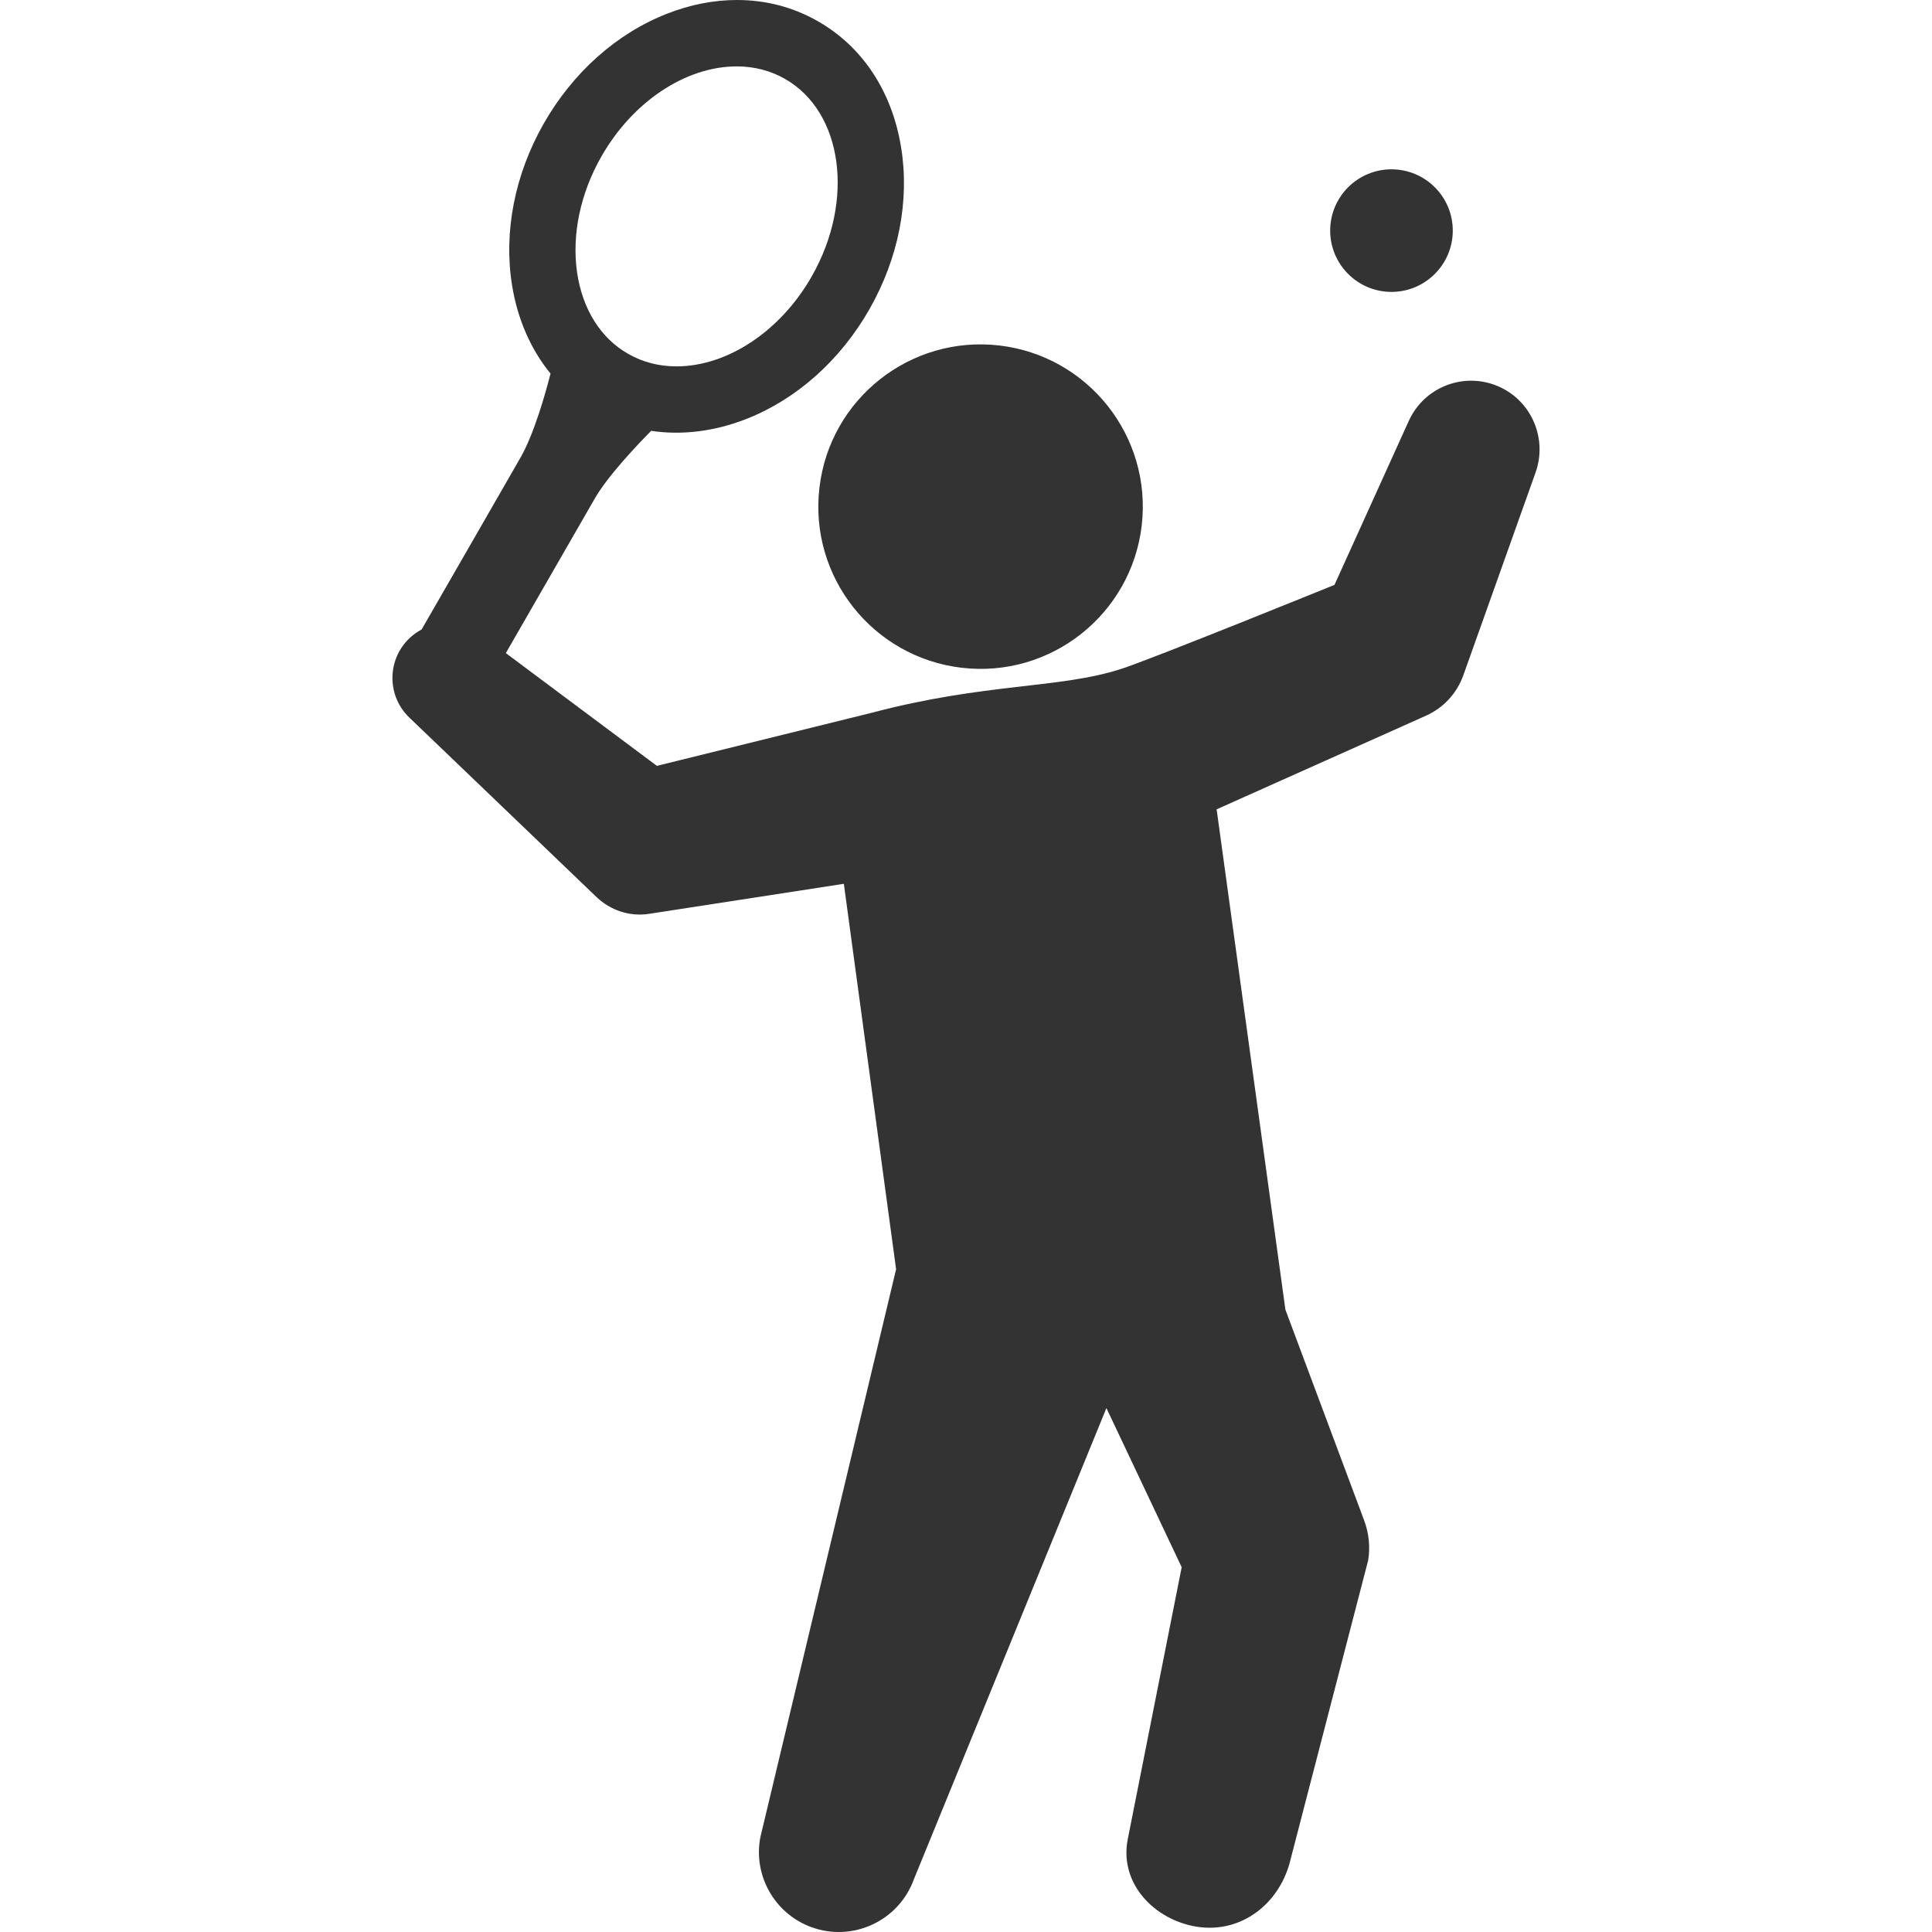 <svg width="22" height="22" viewBox="0 0 22 22" fill="none" xmlns="http://www.w3.org/2000/svg">
<path d="M17.074 4.405C16.681 4.227 16.22 4.401 16.042 4.793L15.196 6.66C15.196 6.66 13.131 7.499 12.767 7.617C12.061 7.845 11.222 7.774 9.929 8.116L7.48 8.721L5.76 7.437C6.084 6.875 6.63 5.926 6.767 5.687C6.914 5.427 7.247 5.076 7.415 4.906C7.767 4.959 8.139 4.912 8.501 4.77C9.073 4.545 9.57 4.101 9.901 3.52C10.232 2.939 10.36 2.285 10.261 1.678C10.158 1.041 9.821 0.531 9.312 0.241C9.031 0.081 8.721 0 8.392 0C8.127 0 7.857 0.053 7.591 0.158C7.019 0.383 6.522 0.827 6.191 1.408C5.861 1.988 5.733 2.642 5.831 3.249C5.893 3.633 6.044 3.98 6.269 4.254C6.211 4.481 6.083 4.937 5.928 5.209C5.788 5.455 5.057 6.723 4.817 7.14L4.801 7.168C4.744 7.198 4.69 7.238 4.643 7.287C4.404 7.536 4.412 7.932 4.661 8.171L6.796 10.218C6.949 10.363 7.167 10.441 7.391 10.406L7.489 10.391L9.609 10.064L10.204 14.453L8.658 20.922C8.576 21.352 8.816 21.79 9.24 21.945C9.712 22.117 10.234 21.873 10.406 21.401L12.599 16.034L13.456 17.846L12.841 20.948C12.745 21.45 13.146 21.863 13.629 21.94C14.139 22.02 14.583 21.672 14.699 21.161L15.58 17.766C15.603 17.621 15.59 17.464 15.535 17.317L15.504 17.233L14.637 14.913L13.854 9.216L16.177 8.177L16.241 8.148C16.431 8.063 16.587 7.902 16.663 7.69L17.487 5.377C17.62 4.999 17.445 4.573 17.074 4.405ZM6.848 1.782C7.203 1.159 7.807 0.756 8.389 0.756C8.588 0.756 8.773 0.804 8.938 0.898C9.598 1.274 9.736 2.282 9.244 3.146C8.89 3.769 8.285 4.172 7.703 4.172C7.504 4.172 7.319 4.124 7.154 4.03C6.839 3.851 6.632 3.52 6.571 3.1C6.51 2.672 6.608 2.203 6.848 1.782Z" fill="#333333"/>
<path d="M9.331 5.554C9.212 6.568 9.938 7.485 10.951 7.604C11.964 7.723 12.882 6.997 13.001 5.984C13.119 4.97 12.393 4.053 11.38 3.934C10.367 3.816 9.449 4.541 9.331 5.554Z" fill="#333333"/>
<path d="M15.845 3.324C16.23 3.324 16.543 3.011 16.543 2.626C16.543 2.24 16.23 1.928 15.845 1.928C15.46 1.928 15.147 2.24 15.147 2.626C15.147 3.011 15.46 3.324 15.845 3.324Z" fill="#333333"/>
</svg>
